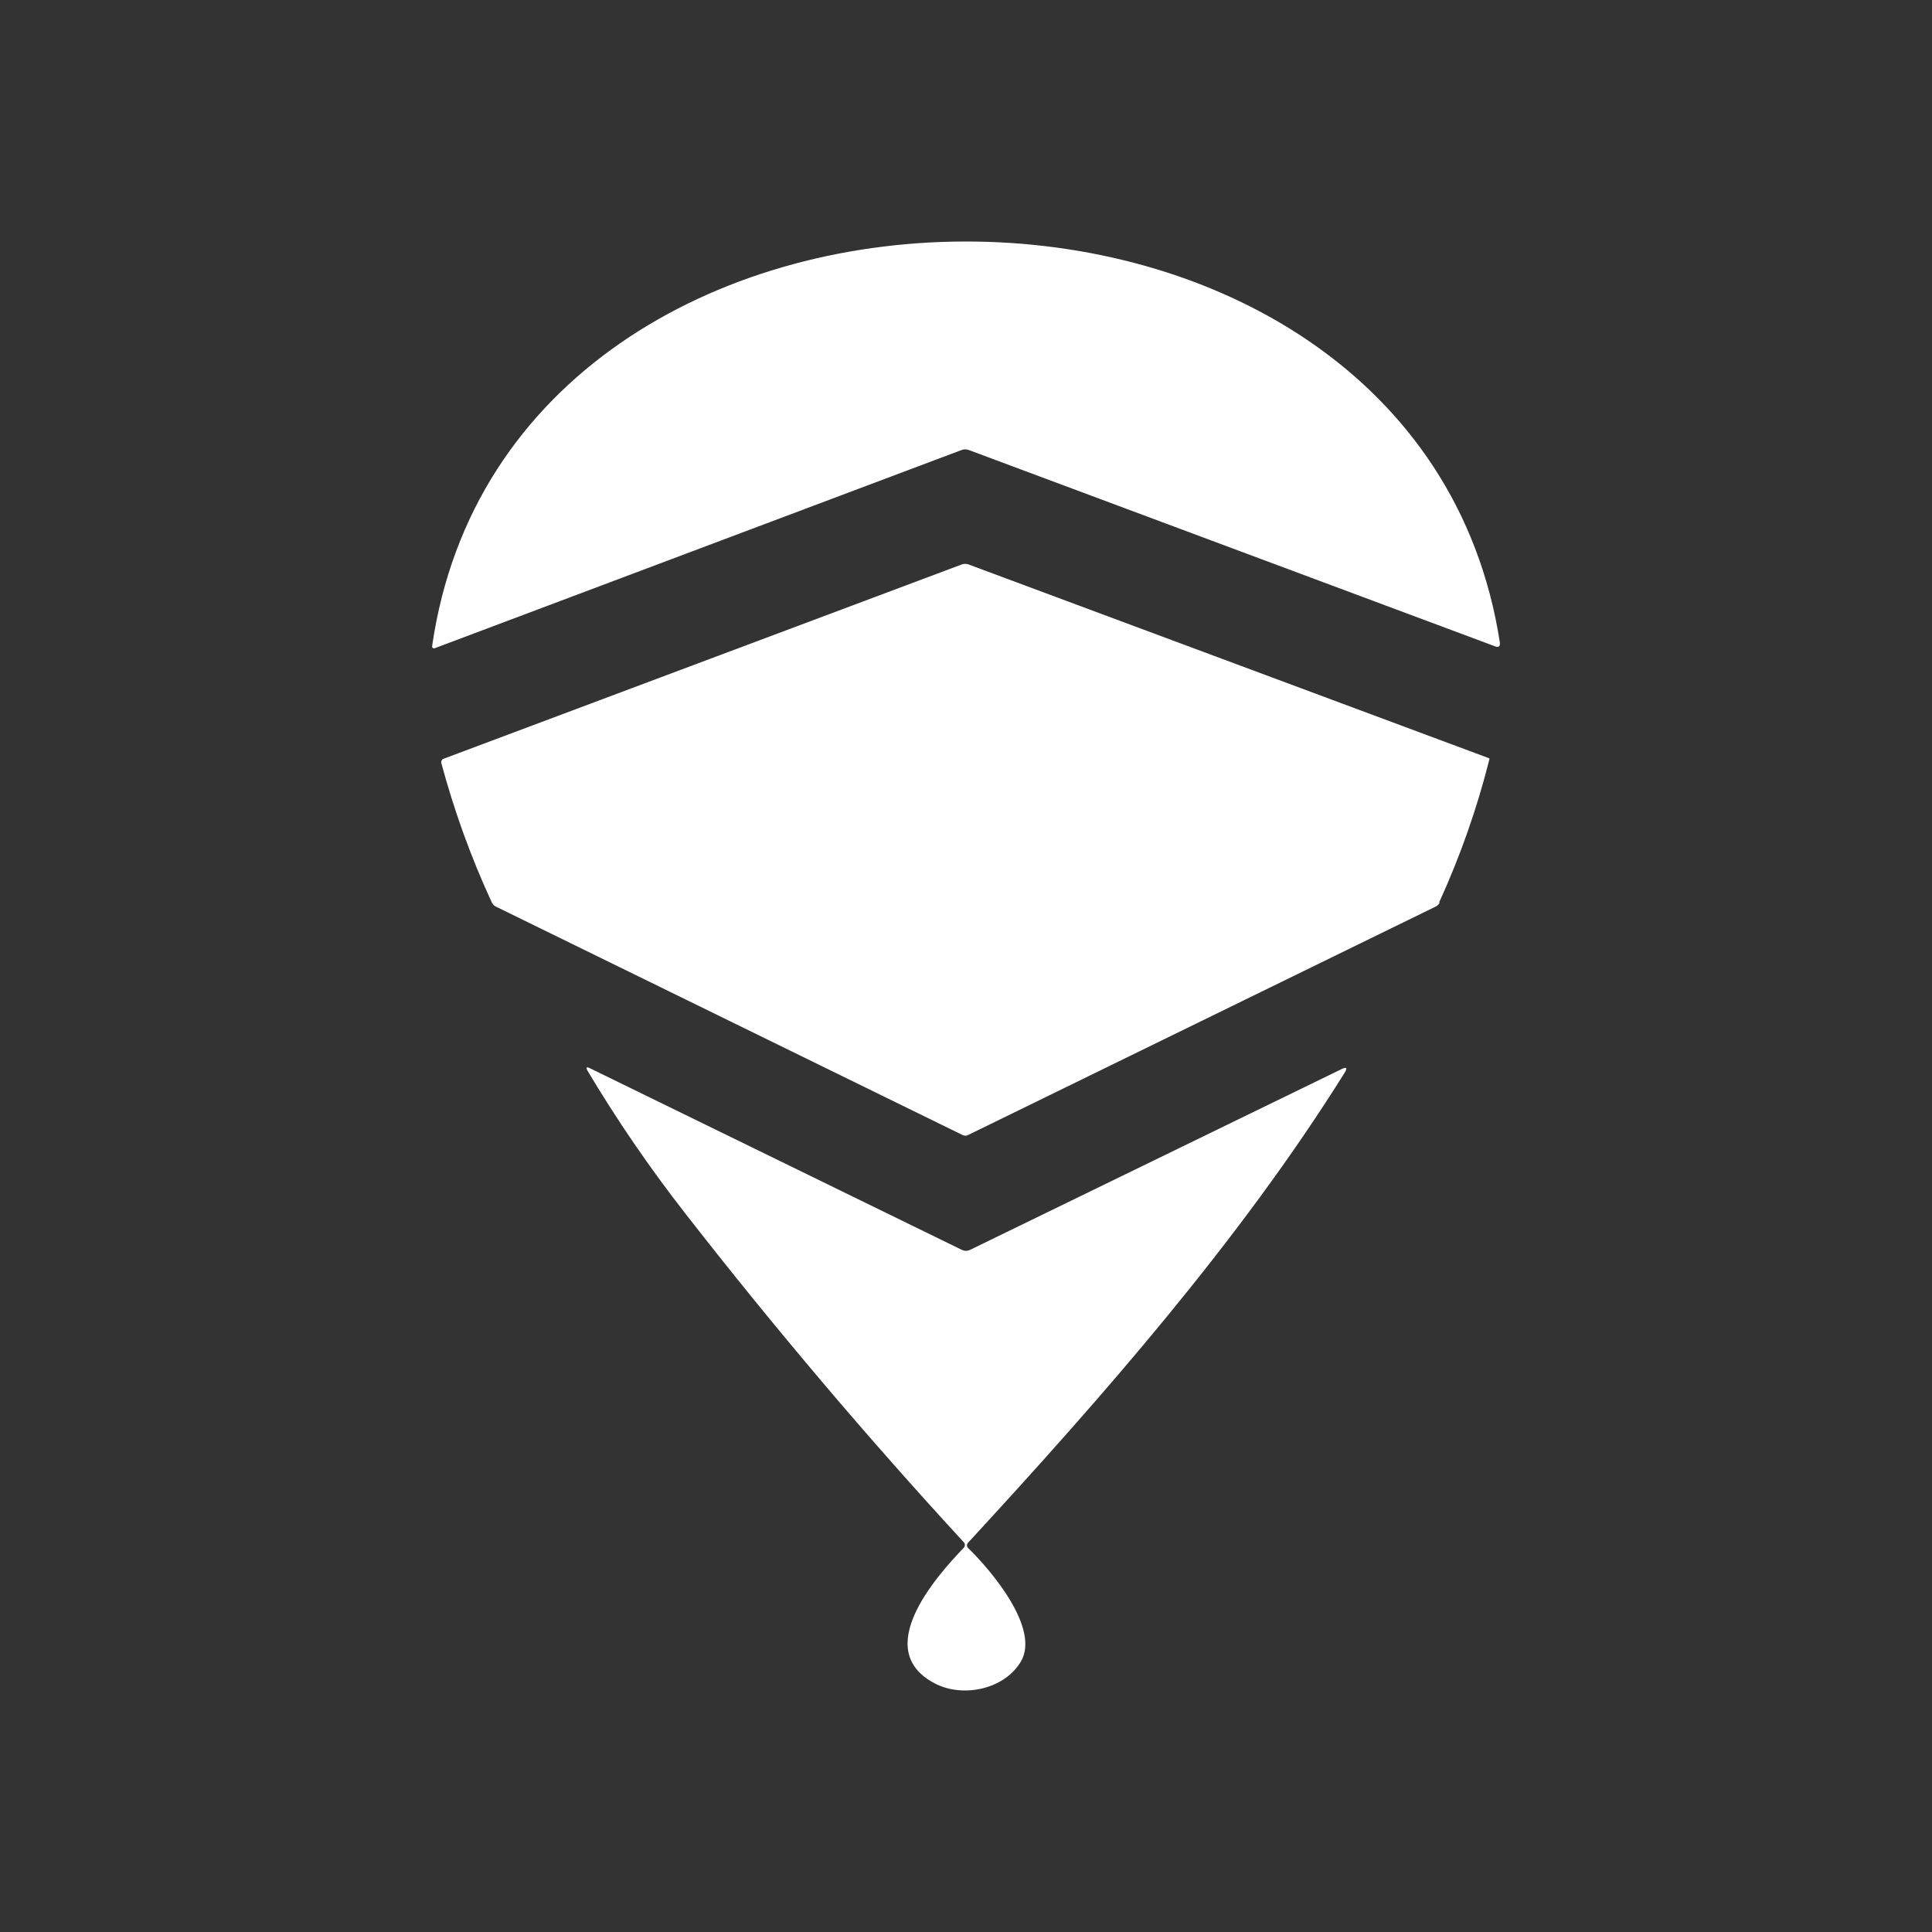 <svg width="24" height="24" viewBox="0 0 24 24" fill="none" xmlns="http://www.w3.org/2000/svg">
<rect x="0" y="0" width="24" height="24" fill="#333333" stroke="none"/>
<path d="M11.943 5.591L5.396 8.054C5.393 8.055 5.389 8.054 5.386 8.054C5.383 8.053 5.38 8.051 5.377 8.049L5.368 8.04V8.026C6.334 1.346 17.604 1.318 18.632 7.983C18.636 8.03 18.617 8.045 18.575 8.03L12.037 5.591C12.007 5.579 11.973 5.579 11.943 5.591Z" fill="white"/>
<path d="M17.883 11.214C17.871 11.238 17.85 11.256 17.826 11.266L12.027 14.099C12.017 14.105 12.004 14.108 11.992 14.108C11.98 14.108 11.967 14.105 11.956 14.099L6.168 11.266C6.143 11.256 6.123 11.237 6.111 11.214C5.85 10.65 5.642 10.072 5.481 9.475C5.481 9.456 5.486 9.437 5.504 9.428L11.947 7.012C11.975 7.002 12.005 7.002 12.032 7.012L18.484 9.414C18.494 9.414 18.503 9.423 18.503 9.428C18.349 10.04 18.14 10.636 17.878 11.209L17.883 11.214Z" fill="white"/>
<path d="M11.976 19.223C11.982 19.215 11.986 19.205 11.986 19.195C11.987 19.183 11.983 19.171 11.976 19.162C10.763 17.845 9.608 16.48 8.509 15.069C8.068 14.504 7.663 13.912 7.296 13.297C7.277 13.259 7.286 13.25 7.324 13.268L11.952 15.528C11.986 15.542 12.014 15.542 12.047 15.528L16.661 13.283C16.727 13.25 16.742 13.264 16.704 13.325C15.401 15.41 13.696 17.352 12.024 19.166C12.016 19.175 12.012 19.186 12.012 19.197C12.012 19.208 12.016 19.219 12.024 19.228C12.308 19.503 12.924 20.227 12.682 20.64C12.478 20.985 11.967 21.094 11.616 20.914C10.82 20.502 11.616 19.597 11.976 19.223Z" fill="white"/>
</svg>
